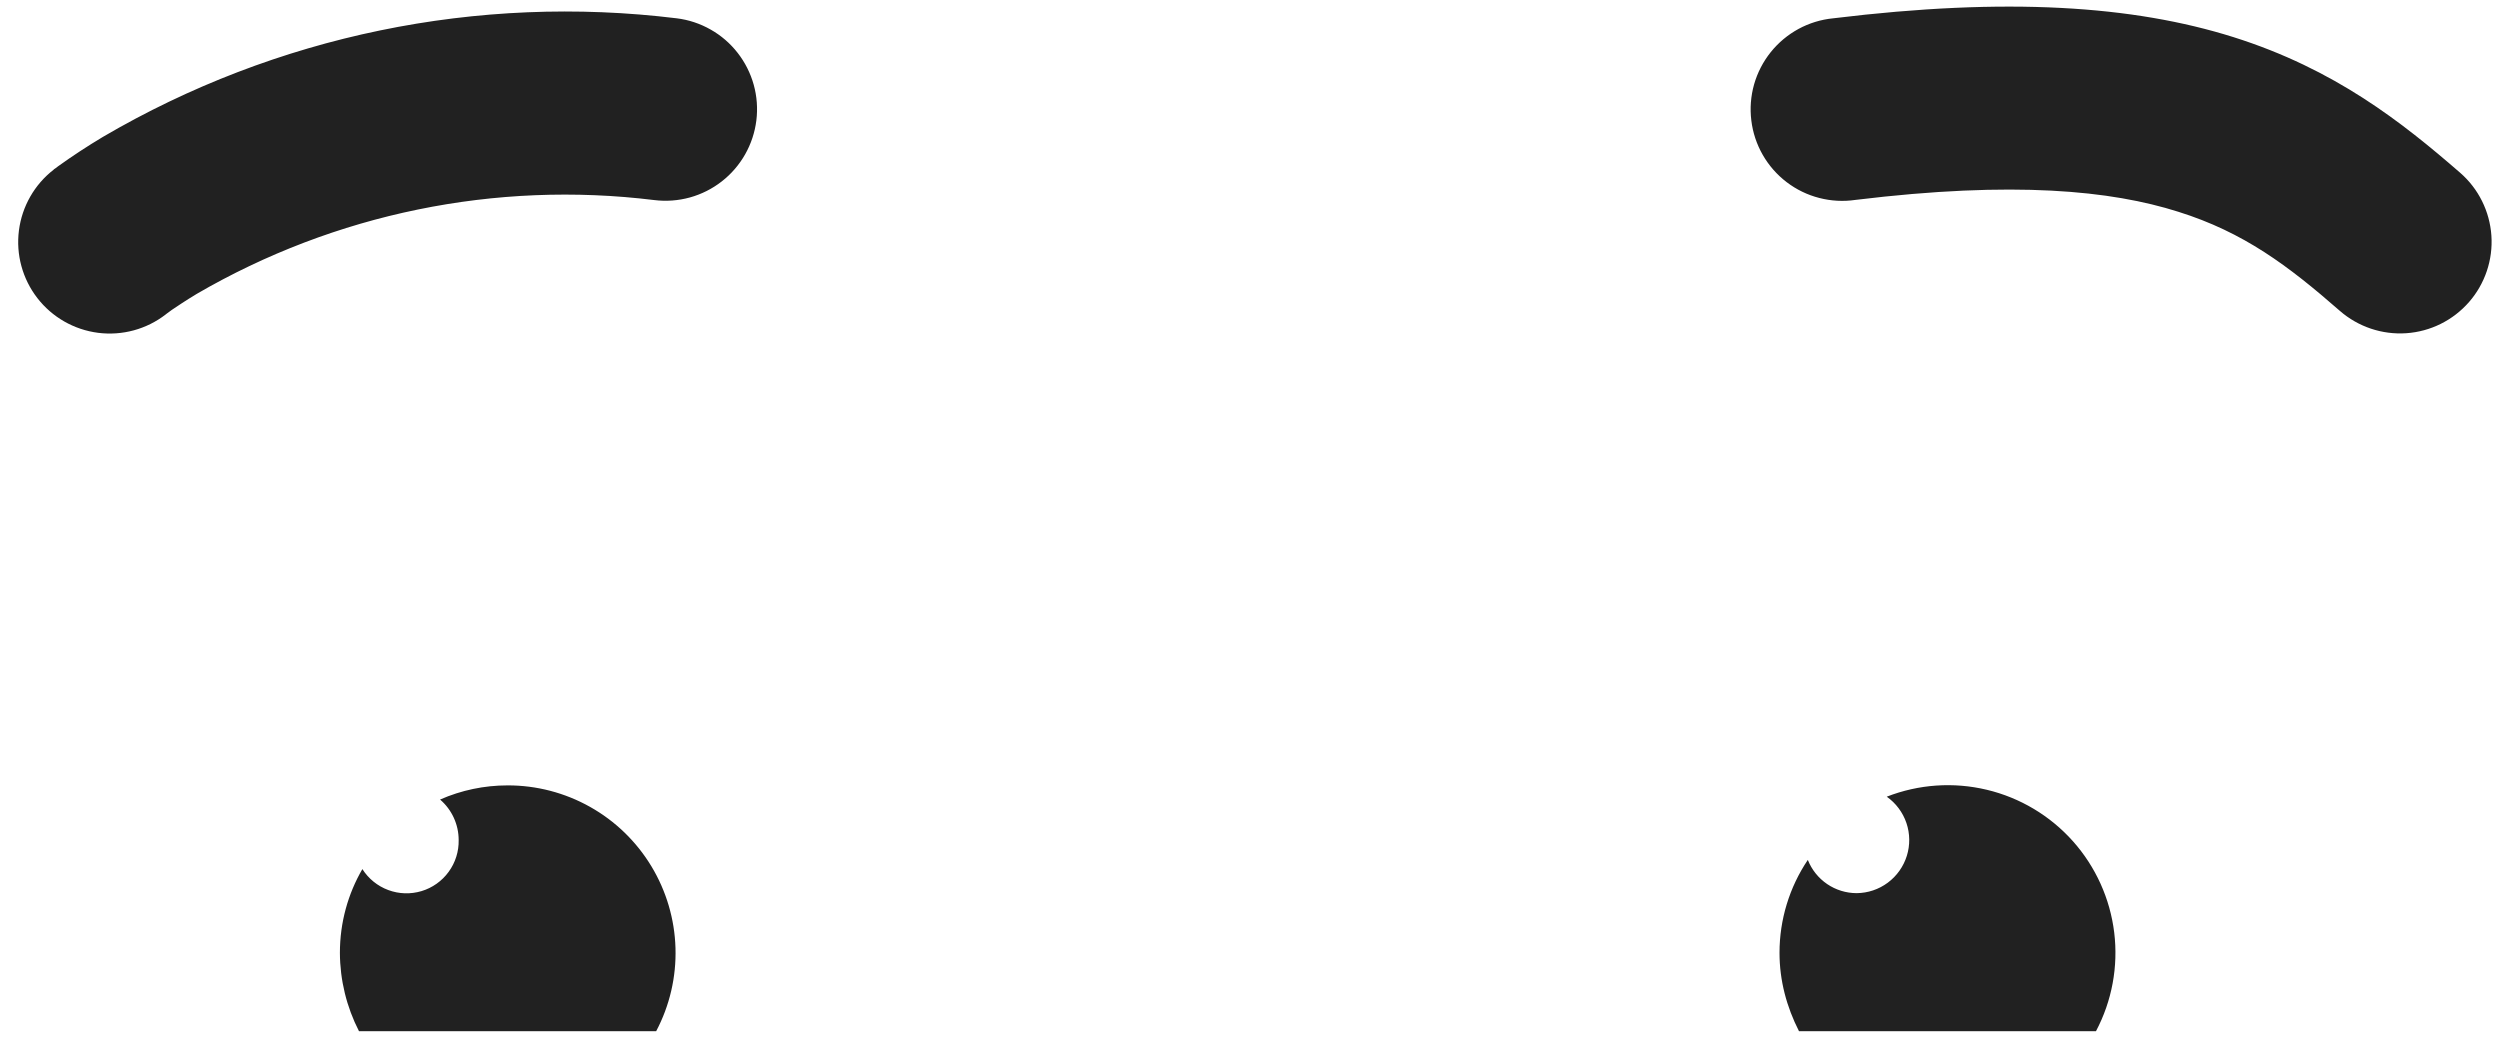 <?xml version="1.0" encoding="UTF-8" standalone="no"?><svg width='77' height='32' viewBox='0 0 77 32' fill='none' xmlns='http://www.w3.org/2000/svg'>
<path d='M15.631 24.19C16.522 24.187 17.398 24.416 18.174 24.852C18.951 25.288 19.601 25.918 20.062 26.68C20.523 27.443 20.779 28.311 20.805 29.201C20.831 30.092 20.626 30.974 20.21 31.761H11.057C10.674 31.014 10.472 30.187 10.469 29.346C10.469 28.409 10.72 27.526 11.161 26.768C11.349 27.064 11.629 27.291 11.958 27.413C12.287 27.536 12.647 27.547 12.983 27.446C13.319 27.345 13.613 27.136 13.819 26.852C14.026 26.569 14.134 26.225 14.127 25.874C14.127 25.637 14.076 25.403 13.977 25.187C13.878 24.972 13.734 24.78 13.554 24.626C14.209 24.338 14.916 24.19 15.631 24.19ZM55.681 26.485C55.112 27.331 54.809 28.327 54.809 29.346C54.809 30.202 55.027 31.009 55.409 31.761H64.556C65.049 30.83 65.245 29.77 65.118 28.724C64.991 27.678 64.547 26.696 63.846 25.909C63.144 25.123 62.219 24.57 61.194 24.325C60.169 24.08 59.094 24.154 58.112 24.538C58.395 24.738 58.607 25.022 58.718 25.349C58.829 25.677 58.833 26.031 58.73 26.361C58.627 26.691 58.422 26.98 58.145 27.186C57.867 27.393 57.532 27.506 57.186 27.509C56.861 27.509 56.544 27.411 56.276 27.229C56.008 27.046 55.8 26.787 55.681 26.485ZM68.786 1.142C71.921 2.129 73.992 3.775 75.775 5.323C76.338 5.814 76.684 6.51 76.735 7.256C76.786 8.002 76.539 8.738 76.047 9.302C75.555 9.866 74.86 10.212 74.114 10.263C73.368 10.314 72.632 10.066 72.068 9.575C70.471 8.179 69.108 7.155 67.091 6.522C65.03 5.868 62.037 5.563 57.148 6.157C56.776 6.212 56.397 6.191 56.033 6.097C55.669 6.004 55.328 5.838 55.029 5.61C54.73 5.382 54.48 5.097 54.293 4.771C54.106 4.445 53.986 4.085 53.941 3.712C53.895 3.339 53.924 2.961 54.026 2.599C54.129 2.238 54.303 1.901 54.538 1.607C54.773 1.314 55.064 1.071 55.394 0.891C55.724 0.712 56.087 0.601 56.461 0.564C61.819 -0.09 65.701 0.172 68.786 1.142ZM1.66 5.214L1.654 5.225C1.063 5.682 0.678 6.356 0.583 7.098C0.488 7.84 0.692 8.588 1.15 9.18C1.607 9.771 2.281 10.156 3.023 10.251C3.765 10.345 4.513 10.142 5.105 9.684L5.132 9.662L5.296 9.542C5.459 9.433 5.715 9.259 6.059 9.052C10.315 6.577 15.264 5.562 20.15 6.162C20.518 6.208 20.891 6.18 21.248 6.082C21.605 5.983 21.939 5.815 22.231 5.587C22.523 5.36 22.767 5.076 22.95 4.754C23.133 4.432 23.25 4.077 23.296 3.709C23.341 3.342 23.314 2.969 23.215 2.612C23.116 2.255 22.948 1.921 22.72 1.629C22.493 1.337 22.21 1.092 21.887 0.91C21.565 0.727 21.21 0.609 20.843 0.564C14.71 -0.188 8.501 1.095 3.17 4.216C2.697 4.499 2.237 4.8 1.79 5.121L1.703 5.187L1.671 5.208L1.66 5.214Z' fill='#212121'/>
</svg>
